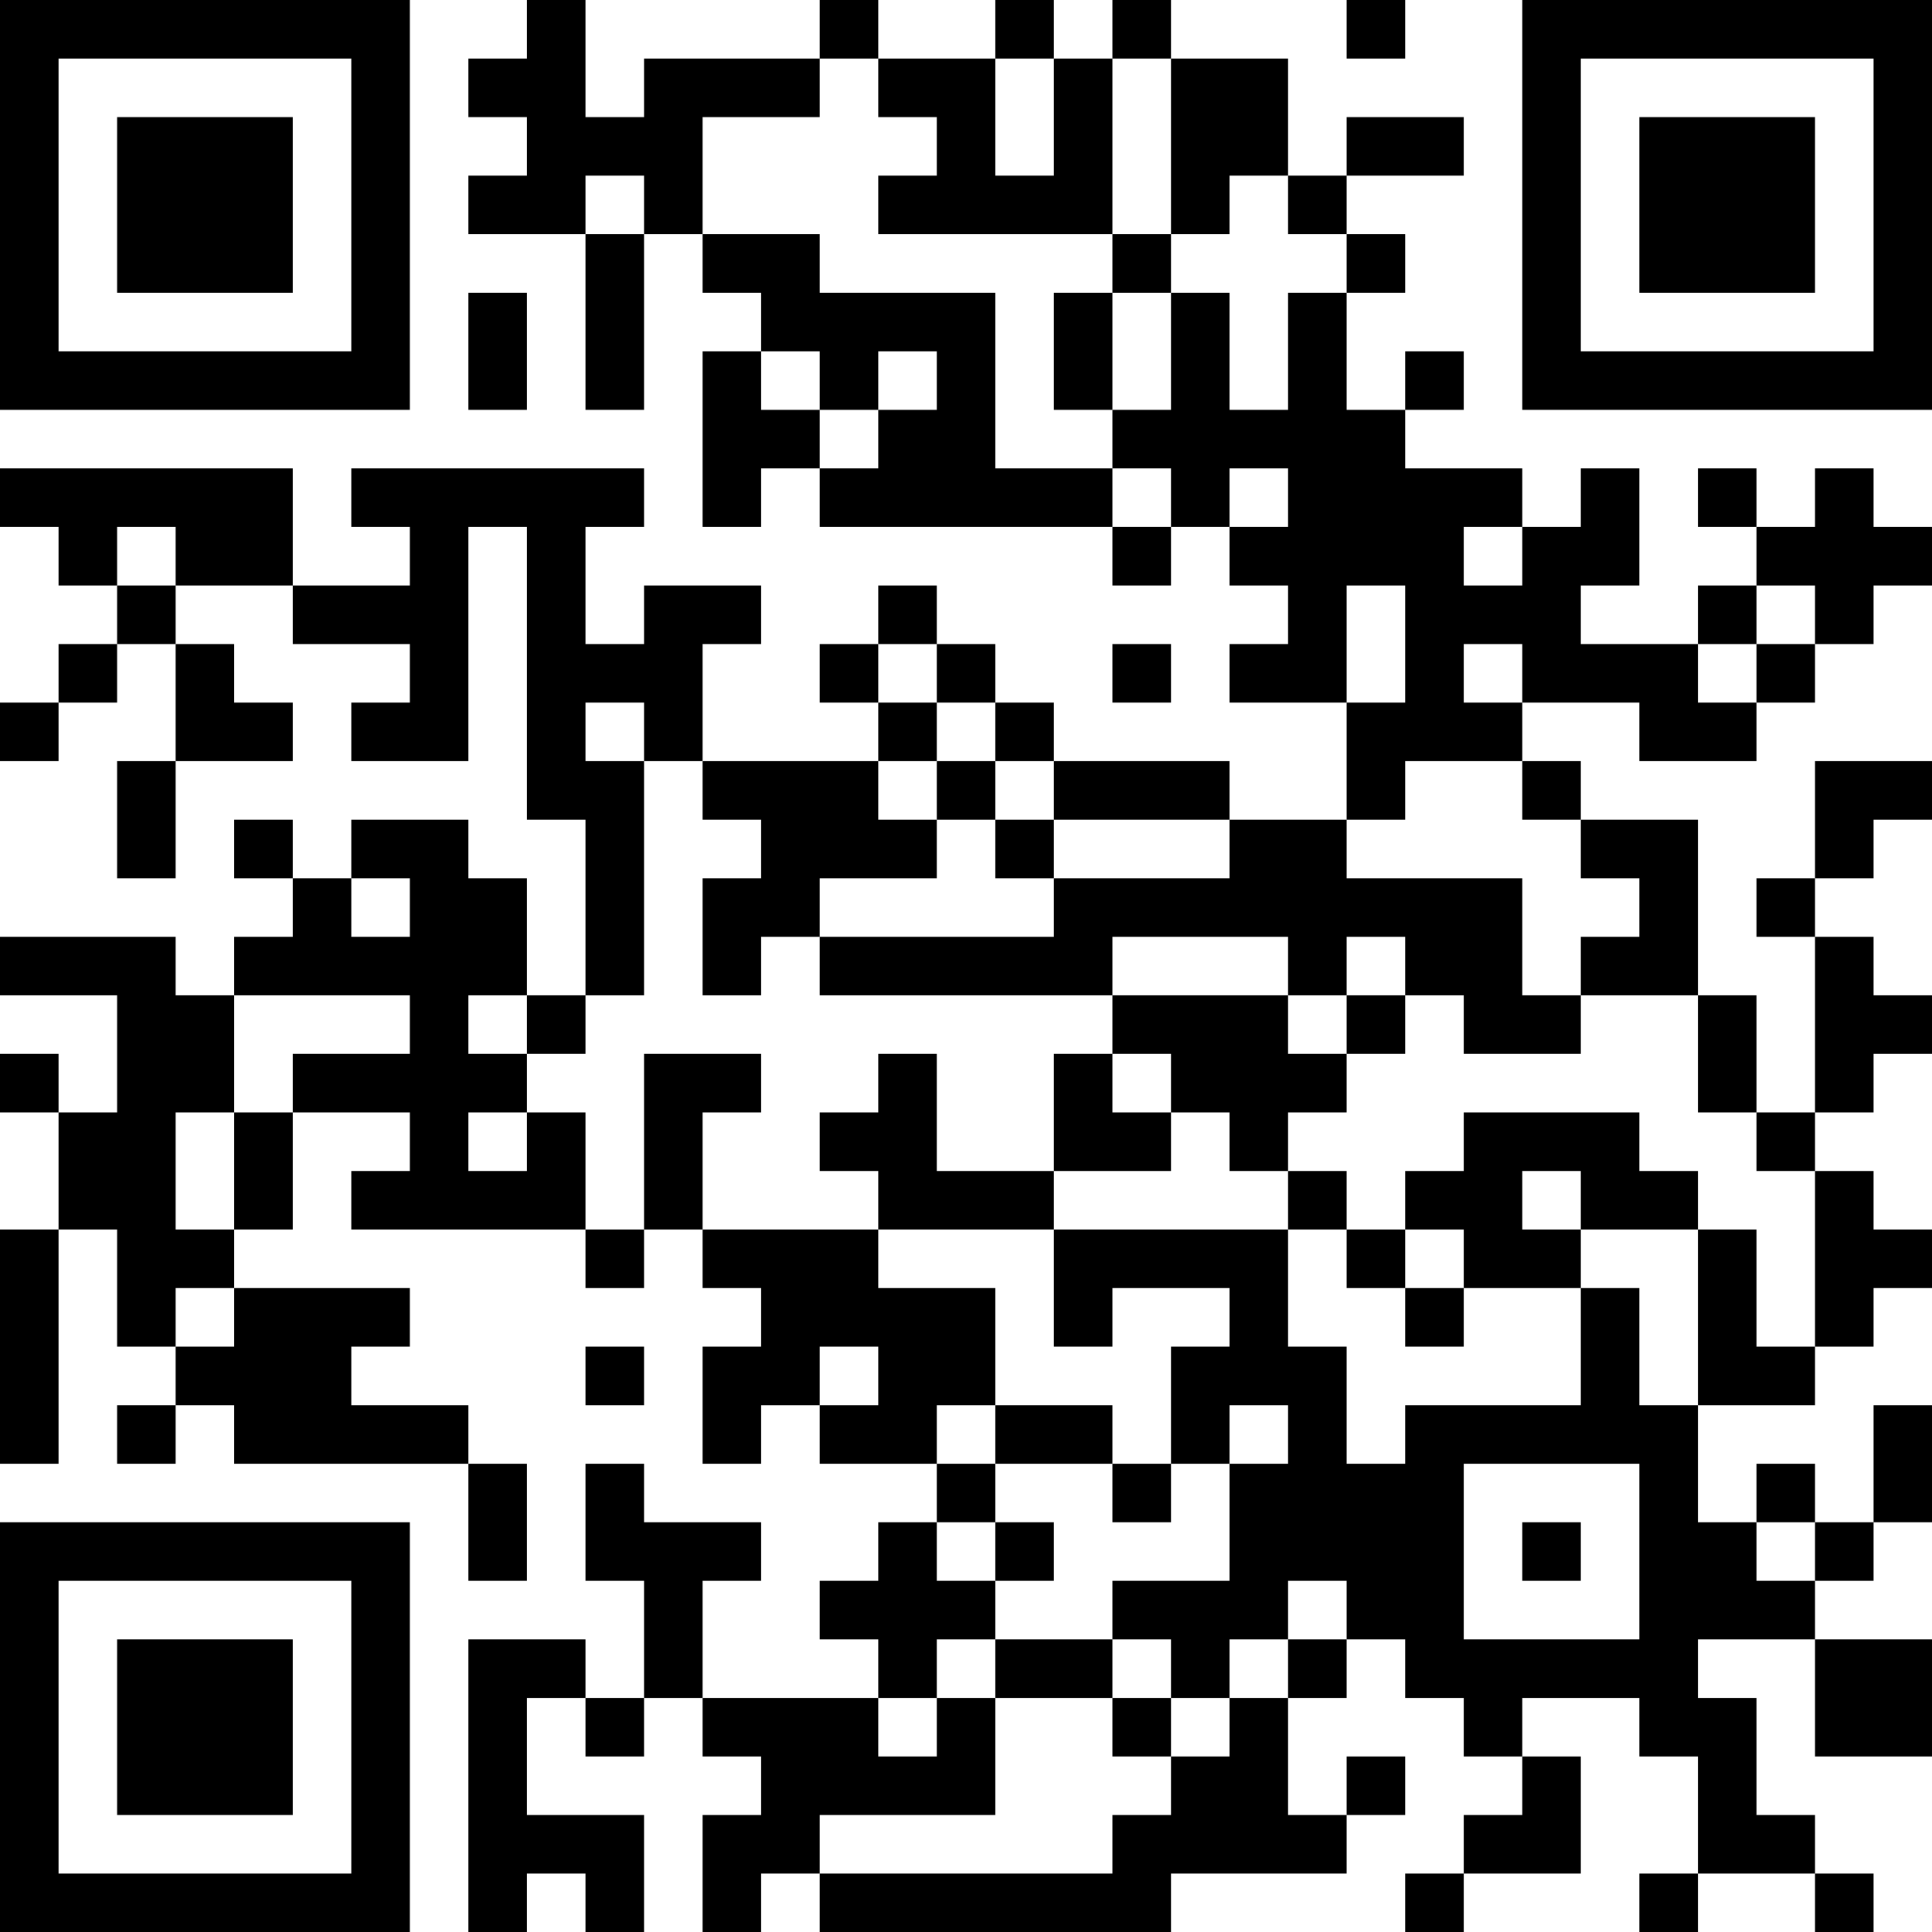 <?xml version="1.0" encoding="UTF-8"?>
<svg xmlns="http://www.w3.org/2000/svg" version="1.1" width="200" height="200" viewBox="0 0 200 200"><rect x="0" y="0" width="200" height="200" fill="#ffffff"/><g transform="scale(6.061)"><g transform="translate(0,0)"><path fill-rule="evenodd" d="M9 0L9 1L8 1L8 2L9 2L9 3L8 3L8 4L10 4L10 7L11 7L11 4L12 4L12 5L13 5L13 6L12 6L12 9L13 9L13 8L14 8L14 9L19 9L19 10L20 10L20 9L21 9L21 10L22 10L22 11L21 11L21 12L23 12L23 14L21 14L21 13L18 13L18 12L17 12L17 11L16 11L16 10L15 10L15 11L14 11L14 12L15 12L15 13L12 13L12 11L13 11L13 10L11 10L11 11L10 11L10 9L11 9L11 8L6 8L6 9L7 9L7 10L5 10L5 8L0 8L0 9L1 9L1 10L2 10L2 11L1 11L1 12L0 12L0 13L1 13L1 12L2 12L2 11L3 11L3 13L2 13L2 15L3 15L3 13L5 13L5 12L4 12L4 11L3 11L3 10L5 10L5 11L7 11L7 12L6 12L6 13L8 13L8 9L9 9L9 14L10 14L10 17L9 17L9 15L8 15L8 14L6 14L6 15L5 15L5 14L4 14L4 15L5 15L5 16L4 16L4 17L3 17L3 16L0 16L0 17L2 17L2 19L1 19L1 18L0 18L0 19L1 19L1 21L0 21L0 25L1 25L1 21L2 21L2 23L3 23L3 24L2 24L2 25L3 25L3 24L4 24L4 25L8 25L8 27L9 27L9 25L8 25L8 24L6 24L6 23L7 23L7 22L4 22L4 21L5 21L5 19L7 19L7 20L6 20L6 21L10 21L10 22L11 22L11 21L12 21L12 22L13 22L13 23L12 23L12 25L13 25L13 24L14 24L14 25L16 25L16 26L15 26L15 27L14 27L14 28L15 28L15 29L12 29L12 27L13 27L13 26L11 26L11 25L10 25L10 27L11 27L11 29L10 29L10 28L8 28L8 33L9 33L9 32L10 32L10 33L11 33L11 31L9 31L9 29L10 29L10 30L11 30L11 29L12 29L12 30L13 30L13 31L12 31L12 33L13 33L13 32L14 32L14 33L20 33L20 32L23 32L23 31L24 31L24 30L23 30L23 31L22 31L22 29L23 29L23 28L24 28L24 29L25 29L25 30L26 30L26 31L25 31L25 32L24 32L24 33L25 33L25 32L27 32L27 30L26 30L26 29L28 29L28 30L29 30L29 32L28 32L28 33L29 33L29 32L31 32L31 33L32 33L32 32L31 32L31 31L30 31L30 29L29 29L29 28L31 28L31 30L33 30L33 28L31 28L31 27L32 27L32 26L33 26L33 24L32 24L32 26L31 26L31 25L30 25L30 26L29 26L29 24L31 24L31 23L32 23L32 22L33 22L33 21L32 21L32 20L31 20L31 19L32 19L32 18L33 18L33 17L32 17L32 16L31 16L31 15L32 15L32 14L33 14L33 13L31 13L31 15L30 15L30 16L31 16L31 19L30 19L30 17L29 17L29 14L27 14L27 13L26 13L26 12L28 12L28 13L30 13L30 12L31 12L31 11L32 11L32 10L33 10L33 9L32 9L32 8L31 8L31 9L30 9L30 8L29 8L29 9L30 9L30 10L29 10L29 11L27 11L27 10L28 10L28 8L27 8L27 9L26 9L26 8L24 8L24 7L25 7L25 6L24 6L24 7L23 7L23 5L24 5L24 4L23 4L23 3L25 3L25 2L23 2L23 3L22 3L22 1L20 1L20 0L19 0L19 1L18 1L18 0L17 0L17 1L15 1L15 0L14 0L14 1L11 1L11 2L10 2L10 0ZM23 0L23 1L24 1L24 0ZM14 1L14 2L12 2L12 4L14 4L14 5L17 5L17 8L19 8L19 9L20 9L20 8L19 8L19 7L20 7L20 5L21 5L21 7L22 7L22 5L23 5L23 4L22 4L22 3L21 3L21 4L20 4L20 1L19 1L19 4L15 4L15 3L16 3L16 2L15 2L15 1ZM17 1L17 3L18 3L18 1ZM10 3L10 4L11 4L11 3ZM19 4L19 5L18 5L18 7L19 7L19 5L20 5L20 4ZM8 5L8 7L9 7L9 5ZM13 6L13 7L14 7L14 8L15 8L15 7L16 7L16 6L15 6L15 7L14 7L14 6ZM21 8L21 9L22 9L22 8ZM2 9L2 10L3 10L3 9ZM25 9L25 10L26 10L26 9ZM23 10L23 12L24 12L24 10ZM30 10L30 11L29 11L29 12L30 12L30 11L31 11L31 10ZM15 11L15 12L16 12L16 13L15 13L15 14L16 14L16 15L14 15L14 16L13 16L13 17L12 17L12 15L13 15L13 14L12 14L12 13L11 13L11 12L10 12L10 13L11 13L11 17L10 17L10 18L9 18L9 17L8 17L8 18L9 18L9 19L8 19L8 20L9 20L9 19L10 19L10 21L11 21L11 18L13 18L13 19L12 19L12 21L15 21L15 22L17 22L17 24L16 24L16 25L17 25L17 26L16 26L16 27L17 27L17 28L16 28L16 29L15 29L15 30L16 30L16 29L17 29L17 31L14 31L14 32L19 32L19 31L20 31L20 30L21 30L21 29L22 29L22 28L23 28L23 27L22 27L22 28L21 28L21 29L20 29L20 28L19 28L19 27L21 27L21 25L22 25L22 24L21 24L21 25L20 25L20 23L21 23L21 22L19 22L19 23L18 23L18 21L22 21L22 23L23 23L23 25L24 25L24 24L27 24L27 22L28 22L28 24L29 24L29 21L30 21L30 23L31 23L31 20L30 20L30 19L29 19L29 17L27 17L27 16L28 16L28 15L27 15L27 14L26 14L26 13L24 13L24 14L23 14L23 15L26 15L26 17L27 17L27 18L25 18L25 17L24 17L24 16L23 16L23 17L22 17L22 16L19 16L19 17L14 17L14 16L18 16L18 15L21 15L21 14L18 14L18 13L17 13L17 12L16 12L16 11ZM19 11L19 12L20 12L20 11ZM25 11L25 12L26 12L26 11ZM16 13L16 14L17 14L17 15L18 15L18 14L17 14L17 13ZM6 15L6 16L7 16L7 15ZM4 17L4 19L3 19L3 21L4 21L4 19L5 19L5 18L7 18L7 17ZM19 17L19 18L18 18L18 20L16 20L16 18L15 18L15 19L14 19L14 20L15 20L15 21L18 21L18 20L20 20L20 19L21 19L21 20L22 20L22 21L23 21L23 22L24 22L24 23L25 23L25 22L27 22L27 21L29 21L29 20L28 20L28 19L25 19L25 20L24 20L24 21L23 21L23 20L22 20L22 19L23 19L23 18L24 18L24 17L23 17L23 18L22 18L22 17ZM19 18L19 19L20 19L20 18ZM26 20L26 21L27 21L27 20ZM24 21L24 22L25 22L25 21ZM3 22L3 23L4 23L4 22ZM10 23L10 24L11 24L11 23ZM14 23L14 24L15 24L15 23ZM17 24L17 25L19 25L19 26L20 26L20 25L19 25L19 24ZM25 25L25 28L28 28L28 25ZM17 26L17 27L18 27L18 26ZM26 26L26 27L27 27L27 26ZM30 26L30 27L31 27L31 26ZM17 28L17 29L19 29L19 30L20 30L20 29L19 29L19 28ZM0 0L0 7L7 7L7 0ZM1 1L1 6L6 6L6 1ZM2 2L2 5L5 5L5 2ZM26 0L26 7L33 7L33 0ZM27 1L27 6L32 6L32 1ZM28 2L28 5L31 5L31 2ZM0 26L0 33L7 33L7 26ZM1 27L1 32L6 32L6 27ZM2 28L2 31L5 31L5 28Z" fill="#000000"/></g></g></svg>
